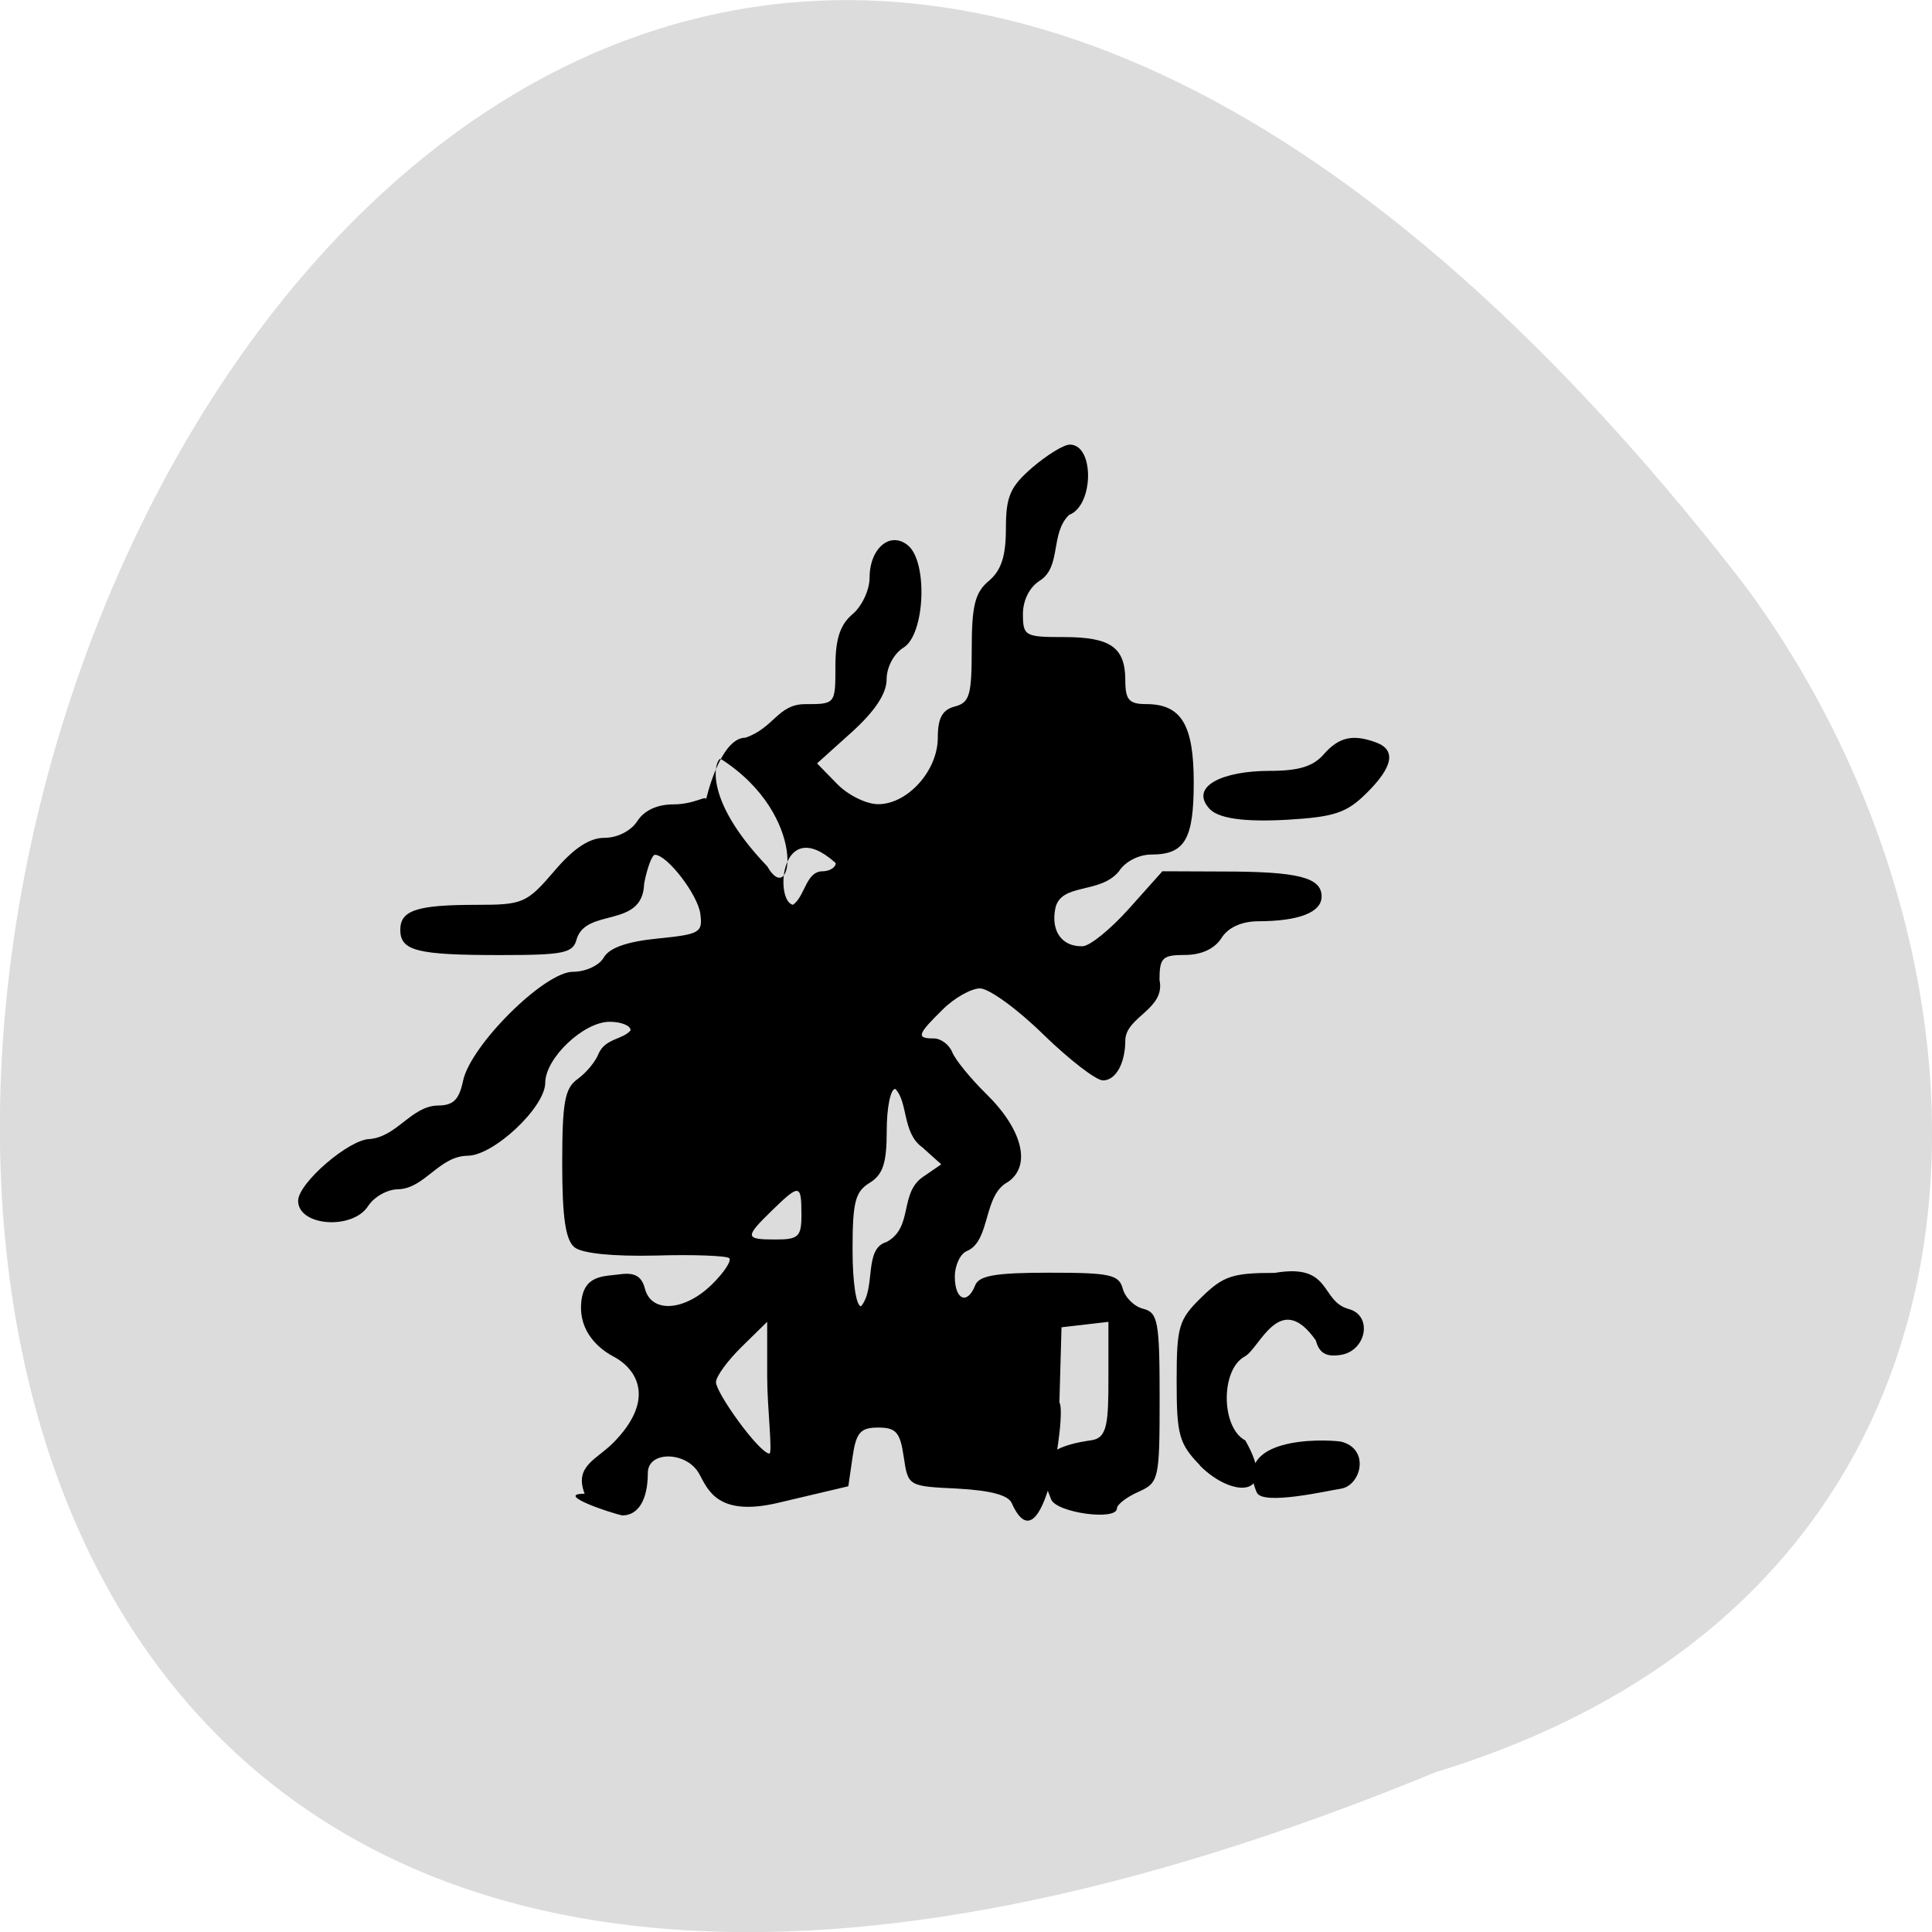 <svg xmlns="http://www.w3.org/2000/svg" viewBox="0 0 32 32"><path d="m 23.781 29.352 c -41.18 16.957 -21.832 -54.36 5.059 -19.734 c 4.684 6.215 5.05 16.648 -5.059 19.734" fill="#dcdcdc"/><path d="m 9.684 24.742 c -0.18 -0.461 0.199 -0.566 0.477 -0.848 c 0.691 -0.703 0.41 -1.211 -0.008 -1.43 c -0.234 -0.125 -0.563 -0.406 -0.527 -0.875 c 0.035 -0.484 0.379 -0.445 0.652 -0.484 c 0.238 -0.031 0.352 0.035 0.406 0.246 c 0.109 0.402 0.652 0.367 1.105 -0.074 c 0.203 -0.199 0.332 -0.395 0.289 -0.438 c -0.039 -0.039 -0.59 -0.063 -1.219 -0.043 c -0.715 0.016 -1.215 -0.035 -1.344 -0.137 c -0.148 -0.121 -0.203 -0.496 -0.203 -1.387 c 0 -1.023 0.043 -1.25 0.258 -1.402 c 0.141 -0.102 0.297 -0.289 0.348 -0.426 c 0.117 -0.25 0.398 -0.223 0.527 -0.379 c 0 -0.078 -0.156 -0.141 -0.348 -0.141 c -0.43 0 -1.066 0.602 -1.066 1.012 c -0.004 0.406 -0.855 1.207 -1.289 1.207 c -0.473 0.008 -0.707 0.543 -1.148 0.555 c -0.176 0 -0.398 0.125 -0.496 0.277 c -0.258 0.402 -1.16 0.336 -1.16 -0.086 c 0 -0.293 0.848 -1.023 1.188 -1.023 c 0.453 -0.043 0.688 -0.543 1.121 -0.555 c 0.262 0 0.355 -0.094 0.422 -0.406 c 0.121 -0.59 1.348 -1.809 1.82 -1.809 c 0.211 0 0.438 -0.105 0.512 -0.238 c 0.094 -0.16 0.383 -0.262 0.891 -0.313 c 0.703 -0.07 0.75 -0.098 0.707 -0.414 c -0.047 -0.32 -0.547 -0.969 -0.75 -0.973 c -0.047 -0.004 -0.129 0.211 -0.18 0.477 c -0.02 0.75 -0.957 0.395 -1.117 0.918 c -0.059 0.234 -0.207 0.266 -1.27 0.266 c -1.375 0 -1.652 -0.07 -1.652 -0.418 c 0 -0.324 0.277 -0.414 1.258 -0.414 c 0.773 0 0.836 -0.027 1.289 -0.555 c 0.324 -0.383 0.586 -0.555 0.836 -0.555 c 0.211 0 0.438 -0.113 0.543 -0.277 c 0.113 -0.176 0.328 -0.277 0.598 -0.277 c 0.355 0 0.563 -0.168 0.539 -0.074 c 0 0 0.23 -1.031 0.656 -1.031 c 0.473 -0.164 0.535 -0.551 0.98 -0.555 c 0.508 0 0.508 0 0.508 -0.625 c 0 -0.453 0.078 -0.691 0.281 -0.863 c 0.156 -0.129 0.285 -0.402 0.285 -0.605 c 0 -0.488 0.34 -0.777 0.633 -0.539 c 0.336 0.273 0.285 1.477 -0.07 1.695 c -0.16 0.098 -0.281 0.324 -0.281 0.527 c 0 0.234 -0.191 0.523 -0.574 0.871 l -0.578 0.52 l 0.328 0.336 c 0.18 0.188 0.488 0.34 0.684 0.34 c 0.488 0 0.988 -0.555 0.988 -1.102 c 0 -0.324 0.074 -0.461 0.281 -0.516 c 0.246 -0.063 0.281 -0.188 0.281 -0.957 c 0 -0.715 0.055 -0.934 0.285 -1.125 c 0.203 -0.172 0.281 -0.406 0.281 -0.867 c 0 -0.531 0.07 -0.691 0.438 -1.01 c 0.242 -0.207 0.52 -0.379 0.621 -0.379 c 0.41 0 0.398 1.012 -0.012 1.164 c -0.316 0.305 -0.125 0.855 -0.48 1.086 c -0.172 0.105 -0.285 0.324 -0.285 0.555 c 0 0.367 0.035 0.383 0.68 0.383 c 0.777 0 1.016 0.172 1.016 0.723 c 0 0.316 0.063 0.387 0.344 0.387 c 0.582 0 0.789 0.34 0.789 1.297 c 0 0.945 -0.148 1.195 -0.703 1.195 c -0.207 0 -0.434 0.117 -0.535 0.277 c -0.316 0.387 -0.965 0.184 -1.055 0.617 c -0.074 0.375 0.109 0.633 0.449 0.625 c 0.121 0 0.465 -0.281 0.77 -0.621 l 0.555 -0.621 l 1 0.004 c 1.25 0 1.637 0.098 1.637 0.414 c 0 0.262 -0.375 0.41 -1.059 0.41 c -0.273 0.004 -0.492 0.105 -0.602 0.281 c -0.113 0.176 -0.332 0.277 -0.602 0.277 c -0.375 0 -0.422 0.047 -0.422 0.414 c 0.102 0.484 -0.551 0.605 -0.566 0.992 c 0 0.387 -0.156 0.672 -0.371 0.672 c -0.113 0 -0.559 -0.344 -0.988 -0.762 c -0.43 -0.422 -0.902 -0.762 -1.047 -0.762 c -0.145 0 -0.426 0.156 -0.621 0.352 c -0.418 0.41 -0.441 0.477 -0.145 0.477 c 0.117 0 0.254 0.102 0.305 0.227 c 0.047 0.121 0.301 0.434 0.563 0.691 c 0.602 0.59 0.75 1.188 0.363 1.457 c -0.422 0.219 -0.285 0.973 -0.68 1.145 c -0.109 0.039 -0.203 0.234 -0.203 0.426 c 0 0.383 0.207 0.473 0.336 0.145 c 0.063 -0.164 0.336 -0.211 1.227 -0.211 c 1.012 0 1.156 0.031 1.219 0.266 c 0.039 0.145 0.191 0.297 0.34 0.332 c 0.242 0.063 0.27 0.211 0.27 1.473 c 0 1.359 -0.012 1.406 -0.352 1.559 c -0.195 0.086 -0.355 0.211 -0.355 0.273 c 0 0.211 -1 0.074 -1.09 -0.148 c -0.168 -0.434 -0.367 -0.836 0.668 -0.98 c 0.266 -0.039 0.281 -0.293 0.281 -1.055 v -0.906 c -0.258 0.031 -0.516 0.059 -0.777 0.09 l -0.035 1.246 c 0.125 0.164 -0.27 2.82 -0.789 1.668 c -0.055 -0.133 -0.344 -0.211 -0.898 -0.242 c -0.816 -0.039 -0.82 -0.039 -0.891 -0.523 c -0.059 -0.406 -0.125 -0.488 -0.422 -0.488 c -0.297 0 -0.367 0.082 -0.426 0.488 l -0.07 0.484 l -1.156 0.273 c -1.016 0.242 -1.172 -0.223 -1.313 -0.477 c -0.203 -0.375 -0.852 -0.391 -0.852 -0.016 c 0 0.441 -0.156 0.703 -0.422 0.703 c -0.211 -0.043 -1.137 -0.359 -0.621 -0.359 m 3.02 -1.938 v -0.91 l -0.422 0.414 c -0.234 0.23 -0.426 0.492 -0.426 0.586 c 0 0.176 0.699 1.156 0.883 1.184 c 0.059 0.008 -0.035 -0.773 -0.035 -1.273 m 1.98 -2.234 c 0.441 -0.242 0.207 -0.793 0.59 -1.07 l 0.313 -0.215 l -0.313 -0.281 c -0.336 -0.238 -0.234 -0.754 -0.449 -0.969 c -0.078 0 -0.141 0.313 -0.141 0.691 c 0 0.543 -0.063 0.73 -0.285 0.867 c -0.238 0.145 -0.281 0.32 -0.281 1.109 c 0 0.531 0.059 0.934 0.141 0.934 c 0.254 -0.305 0.035 -0.957 0.426 -1.066 m -1.414 -0.457 c 0 -0.504 -0.031 -0.508 -0.488 -0.063 c -0.457 0.445 -0.449 0.48 0.063 0.48 c 0.379 0 0.426 -0.047 0.426 -0.418 m 0.34 -5.68 c 0.125 0 0.227 -0.063 0.227 -0.137 c -0.922 -0.828 -1.016 0.637 -0.707 0.691 c 0.199 -0.141 0.211 -0.543 0.48 -0.555 m -1.68 -1.863 c -0.078 0 -0.332 0.625 0.773 1.781 c 0.418 0.734 0.699 -0.844 -0.773 -1.781 m 7.941 11.703 c -0.348 -0.359 -0.387 -0.504 -0.387 -1.391 c 0 -0.91 0.031 -1.023 0.414 -1.395 c 0.359 -0.352 0.516 -0.402 1.211 -0.402 c 0.953 -0.164 0.746 0.465 1.223 0.598 c 0.406 0.105 0.297 0.703 -0.141 0.762 c -0.234 0.035 -0.348 -0.035 -0.402 -0.242 c -0.594 -0.848 -0.926 0.129 -1.176 0.266 c -0.402 0.215 -0.398 1.176 0.008 1.391 c 0.555 0.969 -0.219 0.953 -0.75 0.418 m 0.941 0.445 c -0.406 -0.91 1.043 -0.891 1.391 -0.844 c 0.488 0.117 0.34 0.727 0 0.781 c -0.191 0.027 -1.293 0.285 -1.391 0.063 m -0.797 -11.34 c -0.309 -0.359 0.234 -0.613 1.01 -0.613 c 0.484 0 0.723 -0.074 0.898 -0.277 c 0.25 -0.285 0.484 -0.336 0.871 -0.191 c 0.328 0.125 0.273 0.406 -0.168 0.84 c -0.328 0.324 -0.527 0.391 -1.313 0.438 c -0.719 0.039 -1.152 -0.02 -1.297 -0.195"/></svg>
